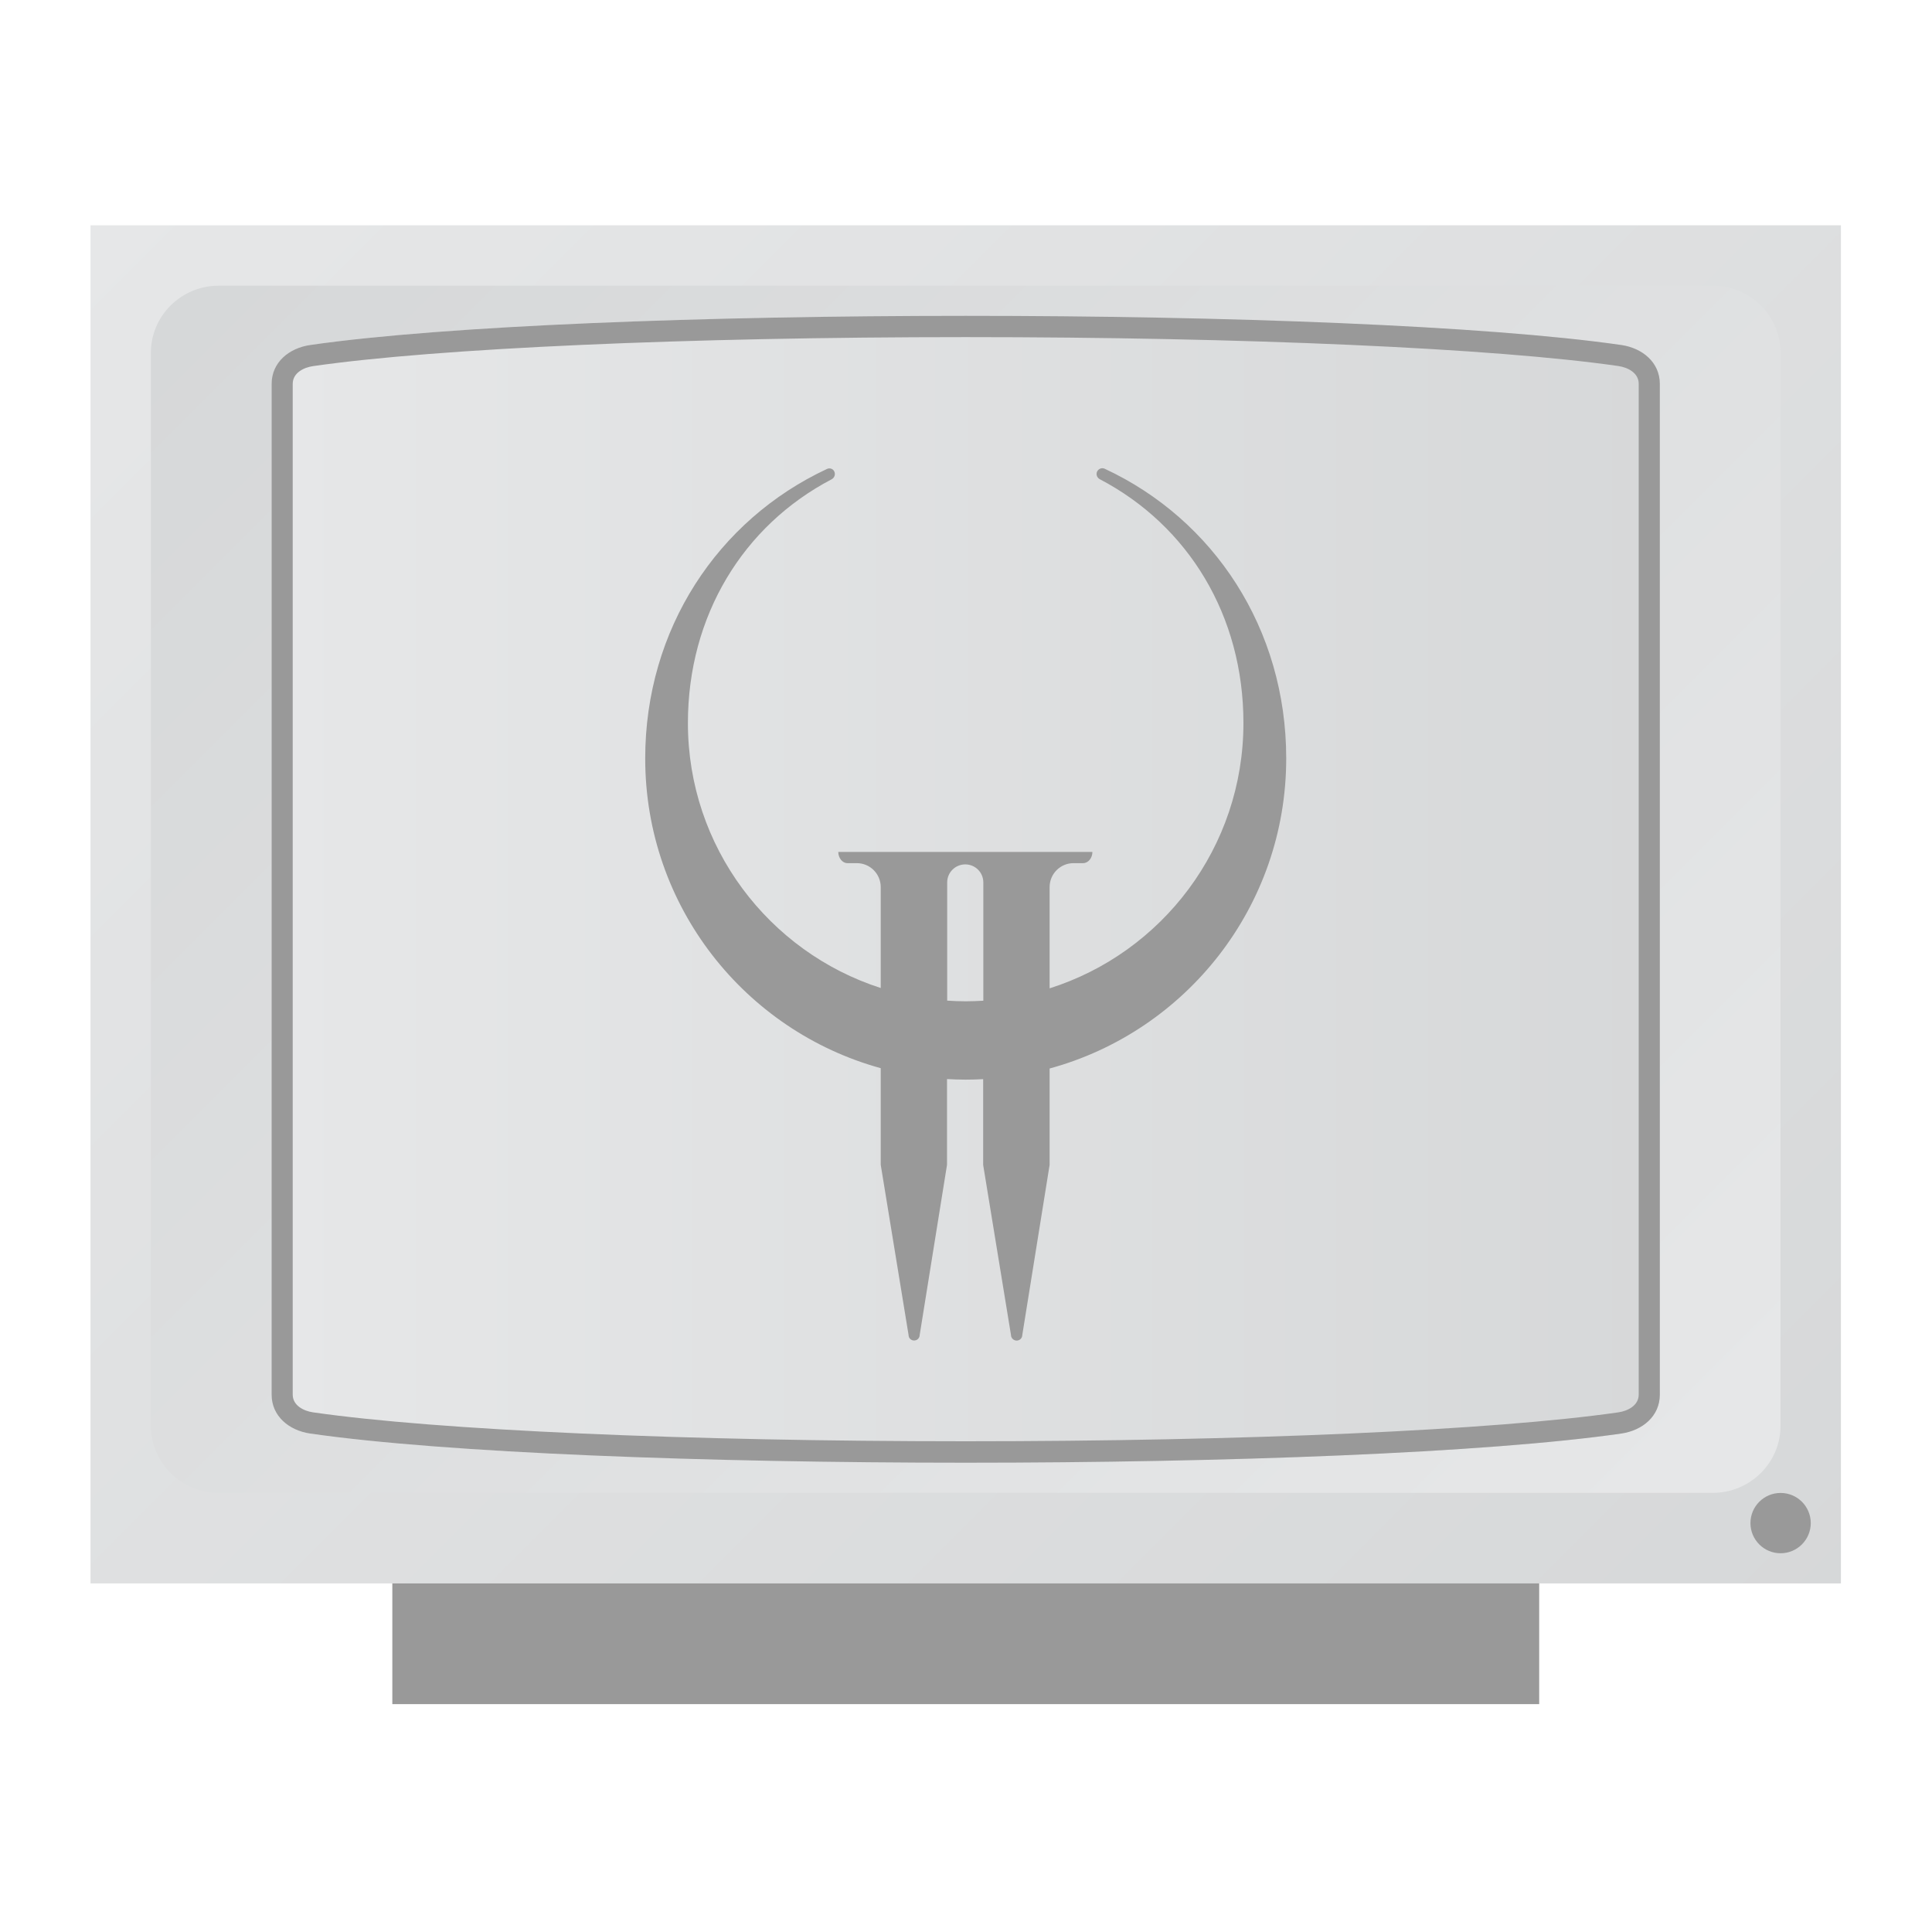<?xml version="1.0" encoding="utf-8"?>
<!DOCTYPE svg PUBLIC "-//W3C//DTD SVG 1.1//EN" "http://www.w3.org/Graphics/SVG/1.1/DTD/svg11.dtd">
<svg version="1.1"
	 id="svg2" xmlns:dc="http://purl.org/dc/elements/1.1/" xmlns:cc="http://creativecommons.org/ns#" xmlns:rdf="http://www.w3.org/1999/02/22-rdf-syntax-ns#" xmlns:svg="http://www.w3.org/2000/svg"
	 xmlns="http://www.w3.org/2000/svg" xmlns:xlink="http://www.w3.org/1999/xlink" x="0px" y="0px" width="310px" height="310px"
	 viewBox="-0.33 -24.33 310 310" enable-background="new -0.33 -24.33 310 310" xml:space="preserve">
<g id="g10" transform="matrix(1.333,0,0,-1.333,-16,298.667)">
	<path id="path12" fill="#999999" d="M197.02,37.18H58.98v21.8h138.05V37.18z"/>
	<g id="g14">
		<g>
			<defs>
				<rect id="SVGID_1_" x="-12.47" y="24.47" width="280.94" height="217.97"/>
			</defs>
			<clipPath id="SVGID_2_">
				<use xlink:href="#SVGID_1_"  overflow="visible"/>
			</clipPath>
			<g id="g16" clip-path="url(#SVGID_2_)">
				<g id="g22">
					<g id="g24">
						
							<linearGradient id="path32_1_" gradientUnits="userSpaceOnUse" x1="-255" y1="-162.509" x2="-254.092" y2="-162.509" gradientTransform="matrix(274.667 -274.667 -274.667 -274.667 25438.385 -114448.852)">
							<stop  offset="0" style="stop-color:#E6E7E8"/>
							<stop  offset="1" style="stop-color:#D1D3D4"/>
						</linearGradient>
						<path id="path32" fill="url(#path32_1_)" d="M233.35,51.71H22.65v163.48h210.7V51.71z"/>
					</g>
				</g>
			</g>
		</g>
	</g>
	<g id="g34">
		<g>
			<defs>
				<path id="SVGID_3_" d="M38.09,207.92c-4.51,0-8.17-3.61-8.17-8.07l0,0V70.68c0-4.46,3.66-8.07,8.17-8.07l0,0h179.82
					c4.51,0,8.17,3.62,8.17,8.07l0,0v129.17c0,4.46-3.66,8.07-8.17,8.07l0,0H38.09z"/>
			</defs>
			<clipPath id="SVGID_4_">
				<use xlink:href="#SVGID_3_"  overflow="visible"/>
			</clipPath>
			<g id="g36" clip-path="url(#SVGID_4_)">
				<g id="g42">
					<g id="g44">
						
							<linearGradient id="path52_1_" gradientUnits="userSpaceOnUse" x1="-256.257" y1="-162.224" x2="-255.349" y2="-162.224" gradientTransform="matrix(-243.681 243.681 243.681 243.681 -22703.221 102028.094)">
							<stop  offset="0" style="stop-color:#E6E7E8"/>
							<stop  offset="1" style="stop-color:#D1D3D4"/>
						</linearGradient>
						<path id="path52" fill="url(#path52_1_)" d="M38.09,207.92c-4.51,0-8.17-3.61-8.17-8.07l0,0V70.68c0-4.46,3.66-8.07,8.17-8.07
							l0,0h179.82c4.51,0,8.17,3.62,8.17,8.07l0,0v129.17c0,4.46-3.66,8.07-8.17,8.07l0,0H38.09z"/>
					</g>
				</g>
			</g>
		</g>
	</g>
	<g id="g54">
		<g>
			<defs>
				<path id="SVGID_5_" d="M49.09,200.78c-2.55-0.37-4.64-2.09-4.64-4.68l0,0V74.43c0-2.59,2.1-4.31,4.64-4.68l0,0
					c32.49-4.68,125.33-4.68,157.82,0l0,0c2.55,0.37,4.64,2.09,4.64,4.68l0,0V196.1c0,2.59-2.1,4.31-4.64,4.68l0,0
					c-16.25,2.34-47.58,3.51-78.91,3.51l0,0C96.67,204.29,65.33,203.12,49.09,200.78"/>
			</defs>
			<clipPath id="SVGID_6_">
				<use xlink:href="#SVGID_5_"  overflow="visible"/>
			</clipPath>
			<g id="g56" clip-path="url(#SVGID_6_)">
				<g id="g62">
					<g id="g64">
						
							<linearGradient id="path72_1_" gradientUnits="userSpaceOnUse" x1="-254.778" y1="-161.864" x2="-253.87" y2="-161.864" gradientTransform="matrix(245.333 0 0 -245.333 62550.039 -39575.207)">
							<stop  offset="0" style="stop-color:#E6E7E8"/>
							<stop  offset="1" style="stop-color:#D1D3D4"/>
						</linearGradient>
						<path id="path72" fill="url(#path72_1_)" d="M49.09,200.78c-2.55-0.37-4.64-2.09-4.64-4.68l0,0V74.43
							c0-2.59,2.1-4.31,4.64-4.68l0,0c32.49-4.68,125.33-4.68,157.82,0l0,0c2.55,0.37,4.64,2.09,4.64,4.68l0,0V196.1
							c0,2.59-2.1,4.31-4.64,4.68l0,0c-16.25,2.34-47.58,3.51-78.91,3.51l0,0C96.67,204.29,65.33,203.12,49.09,200.78"/>
					</g>
				</g>
			</g>
		</g>
	</g>
	<g id="g74">
		<g>
			<g id="g76">
				<g id="g82" transform="translate(128,212)">
					<path id="path84" fill="#999999" d="M0-7.71c-31.33,0-62.67-1.17-78.91-3.51c-2.55-0.37-4.64-2.09-4.64-4.68v-121.67
						c0-2.59,2.1-4.31,4.64-4.68c16.25-2.34,47.58-3.51,78.91-3.51s62.67,1.17,78.91,3.51c2.55,0.37,4.64,2.09,4.64,4.68V-15.9
						c0,2.59-2.1,4.31-4.64,4.68C62.67-8.88,31.33-7.71,0-7.71 M0-10.27c33.53,0,63.63-1.33,78.55-3.48
						c1.13-0.16,2.46-0.82,2.46-2.14v-121.67c0-1.32-1.33-1.98-2.46-2.14c-14.92-2.15-45.02-3.48-78.55-3.48
						c-33.53,0-63.63,1.33-78.55,3.48c-1.13,0.16-2.46,0.82-2.46,2.14V-15.9c0,1.32,1.32,1.98,2.46,2.14
						C-63.63-11.61-33.53-10.27,0-10.27"/>
				</g>
				<g id="g86" transform="translate(236,48)">
					<path id="path88" fill="#999999" d="M-9.91,7.34c-2.01,0-3.63,1.63-3.63,3.63c0,2.01,1.63,3.63,3.63,3.63
						c2.01,0,3.63-1.63,3.63-3.63C-6.28,8.97-7.91,7.34-9.91,7.34"/>
				</g>
				<path fill="#999999" d="M166.58,151.02c0,15.6-8.72,28.76-21.86,34.87c-0.35,0.15-0.73,0-0.91-0.35c-0.15-0.35,0-0.73,0.32-0.91
					c10.66-5.58,17.3-16.42,17.3-29.35c0-14.98-9.8-27.65-23.33-31.94v12.19c0,1.59,1.29,2.88,2.88,2.88h1.15
					c0.62,0,1.12,0.62,1.12,1.35h-30.59c0-0.73,0.5-1.35,1.09-1.35h1.14c1.59,0,2.88-1.29,2.88-2.88v-12.15
					c-13.46,4.33-23.21,16.98-23.21,31.89c0,12.9,6.64,23.77,17.31,29.35c0.32,0.18,0.47,0.56,0.32,0.91
					c-0.14,0.35-0.56,0.5-0.91,0.32c-13.13-6.14-21.86-19.27-21.86-34.84c0-17.81,12.01-32.79,28.35-37.28V102.1l3.35-20.48
					c0-0.38,0.29-0.67,0.67-0.67c0.38,0,0.67,0.3,0.67,0.67l3.29,20.48c0,0,0,4.55,0,10.32c0.74-0.04,1.48-0.07,2.23-0.07
					c0.71,0,1.42,0.02,2.12,0.06c0-5.77,0-10.32,0-10.32l3.35-20.48c0-0.38,0.33-0.67,0.68-0.67c0.38,0,0.68,0.3,0.68,0.67
					l3.29,20.48v11.6C154.5,118.16,166.58,133.17,166.58,151.02z M128,121.78c-0.75,0-1.49,0.03-2.23,0.08c0,7.46,0,14.19,0,14.23
					c0,1.2,0.97,2.17,2.18,2.17c1.2,0,2.17-0.97,2.17-2.17c0-0.04,0-6.77,0-14.24C129.42,121.81,128.71,121.78,128,121.78z"/>
			</g>
		</g>
	</g>
</g>
</svg>
